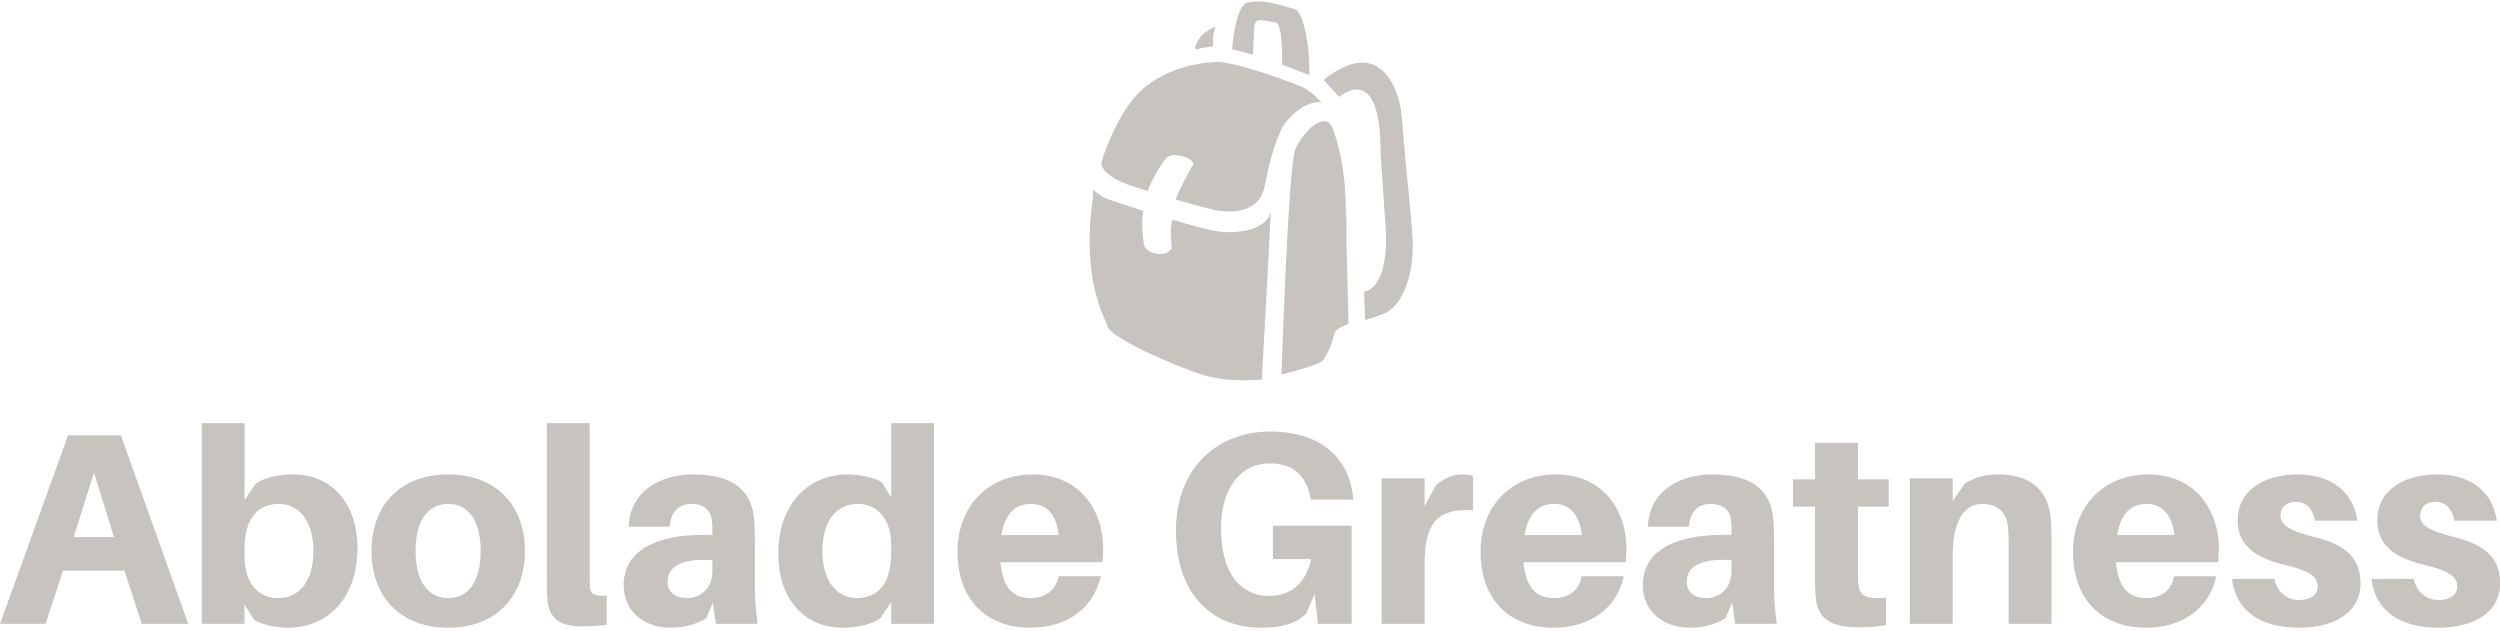 <svg data-v-423bf9ae="" xmlns="http://www.w3.org/2000/svg" viewBox="0 0 733.27 185" class="iconAbove"><!----><!----><!----><g data-v-423bf9ae="" id="deb4d325-9c5d-4a08-83b8-68f43c0f315a" fill="#C7C3BE" transform="matrix(5.72,0,0,5.72,-0.801,105.293)"><path d="M6.52 10.85L7.41 13.58L9.79 13.58L6.34 3.92L3.63 3.92L0.14 13.58L2.48 13.58L3.37 10.85ZM4.96 5.82L5.98 9.13L3.92 9.13ZM15.16 5.92C14.41 5.92 13.66 6.09 13.24 6.41L12.68 7.24L12.68 3.29L10.49 3.29L10.49 13.58L12.68 13.58L12.68 12.60L13.17 13.38C13.55 13.62 14.29 13.78 14.91 13.78C16.83 13.78 18.47 12.38 18.47 9.69C18.47 7.49 17.22 5.92 15.16 5.92ZM14.39 12.26C13.55 12.26 12.68 11.70 12.68 10.09L12.68 9.76C12.68 8.05 13.45 7.43 14.46 7.43C15.50 7.43 16.21 8.36 16.21 9.83C16.21 11.45 15.46 12.26 14.39 12.26ZM23.13 5.92C20.65 5.92 19.19 7.52 19.19 9.84C19.19 12.17 20.65 13.78 23.13 13.78C25.59 13.78 27.06 12.17 27.06 9.84C27.06 7.52 25.59 5.92 23.13 5.92ZM23.13 12.26C22.08 12.26 21.45 11.40 21.45 9.84C21.45 8.29 22.08 7.43 23.13 7.43C24.16 7.43 24.79 8.29 24.79 9.84C24.79 11.40 24.16 12.26 23.13 12.26ZM30.38 3.29L28.18 3.29L28.18 11.07C28.18 11.59 28.18 11.96 28.21 12.32C28.27 13.30 28.88 13.71 29.93 13.71C30.42 13.71 30.83 13.68 31.25 13.64L31.25 12.14C30.59 12.17 30.44 12.05 30.39 11.72C30.38 11.52 30.38 11.35 30.38 11.03ZM36.85 13.58L38.99 13.58C38.88 12.75 38.85 12.25 38.85 11.69L38.85 9.42C38.85 8.99 38.84 8.57 38.81 8.22C38.70 6.89 37.90 5.92 35.69 5.92C33.87 5.92 32.42 6.89 32.38 8.60L34.48 8.60C34.54 7.85 34.92 7.43 35.60 7.43C36.26 7.43 36.60 7.80 36.64 8.25C36.67 8.50 36.67 8.69 36.67 8.89L36.67 9.02L36.19 9.02C33.56 9.02 32.12 9.97 32.12 11.59C32.12 13.01 33.25 13.78 34.51 13.78C35.20 13.78 35.83 13.62 36.36 13.29L36.69 12.49ZM35.38 12.26C34.78 12.26 34.37 11.97 34.37 11.41C34.37 10.54 35.31 10.21 36.67 10.32L36.67 10.86C36.67 11.79 36.04 12.26 35.38 12.26ZM48.03 3.29L45.84 3.29L45.84 7.10L45.35 6.31C44.97 6.08 44.23 5.92 43.61 5.92C41.69 5.92 40.05 7.32 40.05 10.00C40.05 12.21 41.30 13.78 43.36 13.78C44.11 13.78 44.86 13.61 45.28 13.29L45.84 12.46L45.84 13.58L48.03 13.58ZM44.06 12.26C43.02 12.26 42.31 11.34 42.31 9.87C42.31 8.25 43.06 7.43 44.13 7.43C44.95 7.43 45.84 7.99 45.84 9.59L45.84 9.94C45.84 11.65 45.05 12.26 44.06 12.26ZM56.71 9.72C56.71 7.73 55.48 5.92 53.10 5.92C50.74 5.92 49.24 7.63 49.24 9.87C49.24 12.50 50.88 13.78 52.96 13.78C54.78 13.78 56.18 12.87 56.59 11.14L54.42 11.14C54.29 11.84 53.77 12.26 53.00 12.26C52.18 12.26 51.56 11.84 51.44 10.42L56.67 10.42C56.70 10.15 56.71 9.91 56.71 9.72ZM53.00 7.43C53.82 7.43 54.31 7.98 54.43 9.03L51.49 9.03C51.67 7.92 52.22 7.43 53.00 7.43ZM65.41 8.55L65.41 10.26L67.37 10.26C67.12 11.49 66.33 12.15 65.21 12.15C63.84 12.15 62.75 11.10 62.75 8.68C62.75 6.54 63.83 5.35 65.24 5.35C66.42 5.35 67.10 5.95 67.33 7.07L67.35 7.21L69.54 7.21L69.52 7.07C69.33 5.17 67.96 3.72 65.27 3.72C62.59 3.72 60.44 5.56 60.44 8.81C60.44 11.96 62.19 13.78 64.82 13.78C65.87 13.78 66.57 13.57 67.12 13.06L67.55 12.05L67.72 13.58L69.45 13.58L69.45 8.55ZM75.11 5.92C74.68 5.92 74.13 6.12 73.75 6.51L73.19 7.55L73.19 6.12L70.99 6.12L70.99 13.58L73.19 13.58L73.19 10.46C73.19 8.34 73.93 7.64 75.67 7.76L75.67 5.98C75.50 5.95 75.35 5.92 75.11 5.92ZM83.54 9.72C83.54 7.73 82.31 5.92 79.93 5.92C77.56 5.92 76.06 7.63 76.06 9.87C76.06 12.50 77.70 13.78 79.79 13.78C81.61 13.78 83.01 12.87 83.41 11.14L81.24 11.14C81.12 11.84 80.60 12.26 79.83 12.26C79.00 12.26 78.39 11.84 78.26 10.42L83.50 10.42C83.52 10.15 83.54 9.91 83.54 9.72ZM79.83 7.43C80.64 7.43 81.13 7.98 81.26 9.03L78.32 9.03C78.50 7.92 79.04 7.43 79.83 7.43ZM89.11 13.58L91.25 13.58C91.14 12.75 91.11 12.25 91.11 11.69L91.11 9.42C91.11 8.99 91.10 8.57 91.07 8.22C90.96 6.89 90.16 5.92 87.95 5.92C86.13 5.92 84.69 6.89 84.64 8.60L86.74 8.60C86.80 7.85 87.18 7.43 87.86 7.43C88.52 7.43 88.86 7.80 88.90 8.25C88.93 8.50 88.93 8.69 88.93 8.89L88.93 9.02L88.45 9.02C85.82 9.02 84.38 9.97 84.38 11.59C84.38 13.01 85.51 13.78 86.77 13.78C87.46 13.78 88.09 13.62 88.62 13.29L88.96 12.49ZM87.64 12.26C87.04 12.26 86.63 11.97 86.63 11.41C86.63 10.54 87.57 10.21 88.93 10.32L88.93 10.86C88.93 11.79 88.30 12.26 87.64 12.26ZM95.41 7.57L96.99 7.57L96.99 6.17L95.41 6.17L95.41 4.30L93.21 4.30L93.21 6.17L92.08 6.17L92.08 7.57L93.21 7.57L93.21 11.00C93.21 11.42 93.21 11.76 93.24 12.14C93.32 13.23 93.86 13.76 95.49 13.76C95.97 13.76 96.40 13.72 96.85 13.65L96.85 12.25C95.73 12.32 95.48 12.15 95.42 11.41C95.41 11.21 95.41 10.96 95.41 10.71ZM105.27 7.98C105.10 6.68 104.19 5.92 102.62 5.92C101.92 5.92 101.39 6.06 100.88 6.40L100.27 7.29L100.27 6.12L98.07 6.12L98.07 13.58L100.27 13.58L100.27 10.12C100.27 8.22 100.91 7.43 101.78 7.43C102.63 7.43 103.05 7.91 103.11 8.67C103.14 9.04 103.14 9.42 103.14 9.70L103.14 13.58L105.34 13.58L105.34 9.37C105.34 8.76 105.32 8.36 105.27 7.98ZM113.92 9.72C113.92 7.73 112.69 5.92 110.31 5.92C107.94 5.92 106.44 7.63 106.44 9.87C106.44 12.50 108.08 13.78 110.17 13.78C111.99 13.78 113.39 12.87 113.79 11.14L111.62 11.14C111.50 11.84 110.98 12.26 110.21 12.26C109.38 12.26 108.77 11.84 108.64 10.42L113.88 10.42C113.90 10.15 113.92 9.91 113.92 9.72ZM110.21 7.43C111.02 7.43 111.51 7.98 111.64 9.03L108.70 9.03C108.88 7.92 109.42 7.43 110.21 7.43ZM117.99 5.92C116.12 5.92 114.88 6.82 114.88 8.27C114.88 9.55 115.79 10.18 117.19 10.53C118.51 10.84 118.99 11.13 118.99 11.66C118.99 12.14 118.57 12.36 118.03 12.36C117.42 12.36 116.91 11.98 116.76 11.28L114.59 11.28C114.79 12.96 116.12 13.78 118.02 13.78C119.77 13.78 121.18 13.05 121.18 11.49C121.18 10.09 120.26 9.49 118.82 9.13C117.49 8.79 117.08 8.51 117.08 8.01C117.08 7.62 117.38 7.32 117.85 7.32C118.40 7.32 118.72 7.67 118.85 8.29L121.02 8.29C120.83 6.93 119.80 5.92 117.99 5.92ZM125.15 5.92C123.27 5.92 122.04 6.82 122.04 8.27C122.04 9.55 122.95 10.18 124.35 10.53C125.66 10.84 126.14 11.13 126.14 11.66C126.14 12.14 125.72 12.36 125.19 12.36C124.57 12.36 124.07 11.98 123.91 11.28L121.74 11.28C121.94 12.96 123.27 13.78 125.17 13.78C126.92 13.78 128.34 13.05 128.34 11.49C128.34 10.09 127.41 9.49 125.97 9.13C124.64 8.79 124.24 8.51 124.24 8.01C124.24 7.62 124.53 7.32 125.01 7.32C125.55 7.32 125.87 7.67 126 8.29L128.17 8.29C127.99 6.93 126.95 5.92 125.15 5.92Z"></path></g><!----><g data-v-423bf9ae="" id="582e483b-b6e2-4cda-adb4-7d90420465de" transform="matrix(1.111,0,0,1.111,319.603,0.445)" stroke="none" fill="#C7C3BE"><path d="M67.83 64.129c.028-2.929.017-9.357-.493-15.71.045 2.677.115 5.127.206 6.409.051.735.163 4.585.287 9.301zM43.334 9.037c.087-2.058-.024-4.262 1.72-4.136.837.061 2.279.274 4.063.631 1.978.396 1.699 11.121 1.699 11.121l7.171 2.788c.236-7.761-1.704-16.773-3.64-17.325-3.244-.925-8.005-2.854-12.736-1.819-3.161.691-4.007 12.296-4.007 12.296l5.532 1.449s.058-1.712.198-5.005zM9.969 48.267c1.165.431 3.085 1.064 5.358 1.777 1.699-4.705 4.58-8.294 4.58-8.294s.665-1.743 4.006-1.041c3.341.701 3.497 2.226 3.497 2.226s-2.164 3.508-4.268 8.236c-.13.292-.301.655-.431 1.102 5.297 1.544 10.415 2.911 11.887 3.045 2.897.265 10.174.583 11.557-6.42 1.364-6.911 2.714-11.127 3.864-13.759.23-.575.437-1.051.589-1.395.313-.708 1.266-2.128 2.652-3.52v-.002c.004-.01.01-.015.018-.017 1.852-1.85 4.472-3.642 7.397-3.631.154 0 .342.019.551.051-1.721-1.914-3.682-3.544-5.77-4.349-.475-.183-17.718-6.998-22.87-6.269l-.419.06.419-.06s-11.811.293-19.621 8.097c-4.08 4.076-7.662 11.388-9.911 18.414-.029 1.783 2.246 4.023 6.915 5.749z"></path><path d="M33.018 60.553c-2.322-.426-6.635-1.608-11.232-2.967-.7 2.769-.105 7.525-.105 7.525s-.904 2.158-4.467 1.369c-3.036-.674-2.958-2.865-2.958-2.865s-.776-4.446-.092-8.359c-4.376-1.378-8.094-2.615-9.462-3.14-1.646-.63-2.833-1.508-3.688-2.489-.063.389-.119 1.96-.172 2.334-3.102 22.092 3.336 31.606 3.792 33.615.613 2.701 12.381 8.364 23.741 12.513 6.59 2.407 13.947 1.94 16.869 1.73l.214-.012c.465-8.542 1.731-30.777 2.352-44.384-.984 4.996-9.233 6.148-14.792 5.13zM67.83 64.129c-.124-4.716-.235-8.564-.287-9.303-.091-1.28-.161-3.73-.206-6.408-.455-5.656-1.913-11.727-3.16-14.882-2.096-5.312-8.183 1.351-9.902 5.546-1.78 4.344-3.465 54.419-3.629 59.383 4.25-1.107 10.338-2.696 11.084-3.867 1.581-2.476 2.438-4.873 2.833-6.914.262-1.359 3.777-2.63 3.777-2.63s-.249-10.8-.474-19.516l-.062.23c0 .002.017-.599.026-1.639z"></path><path d="M83.415 42.354s-.901-10.732-1.105-12.818c-.494-5.037-5.038-21.237-20.526-8.825l4.103 4.476s10.496-9.432 10.892 13.042c.033 1.902.159 4.559 1.303 20.549 1.266 17.679-5.648 17.777-5.648 17.777l.312 7.518s2.568-.672 5.22-1.788c3.753-1.581 7.349-8.198 7.349-17.897-.004-3.838-1.9-22.034-1.9-22.034zM29.176 12.348l3.424-.526V8.924l.659-2.37s-3.162 1.449-4.083 2.897c-.922 1.449-1.318 2.239-1.318 2.897 0 .659 1.318 0 1.318 0z"></path></g><!----></svg>